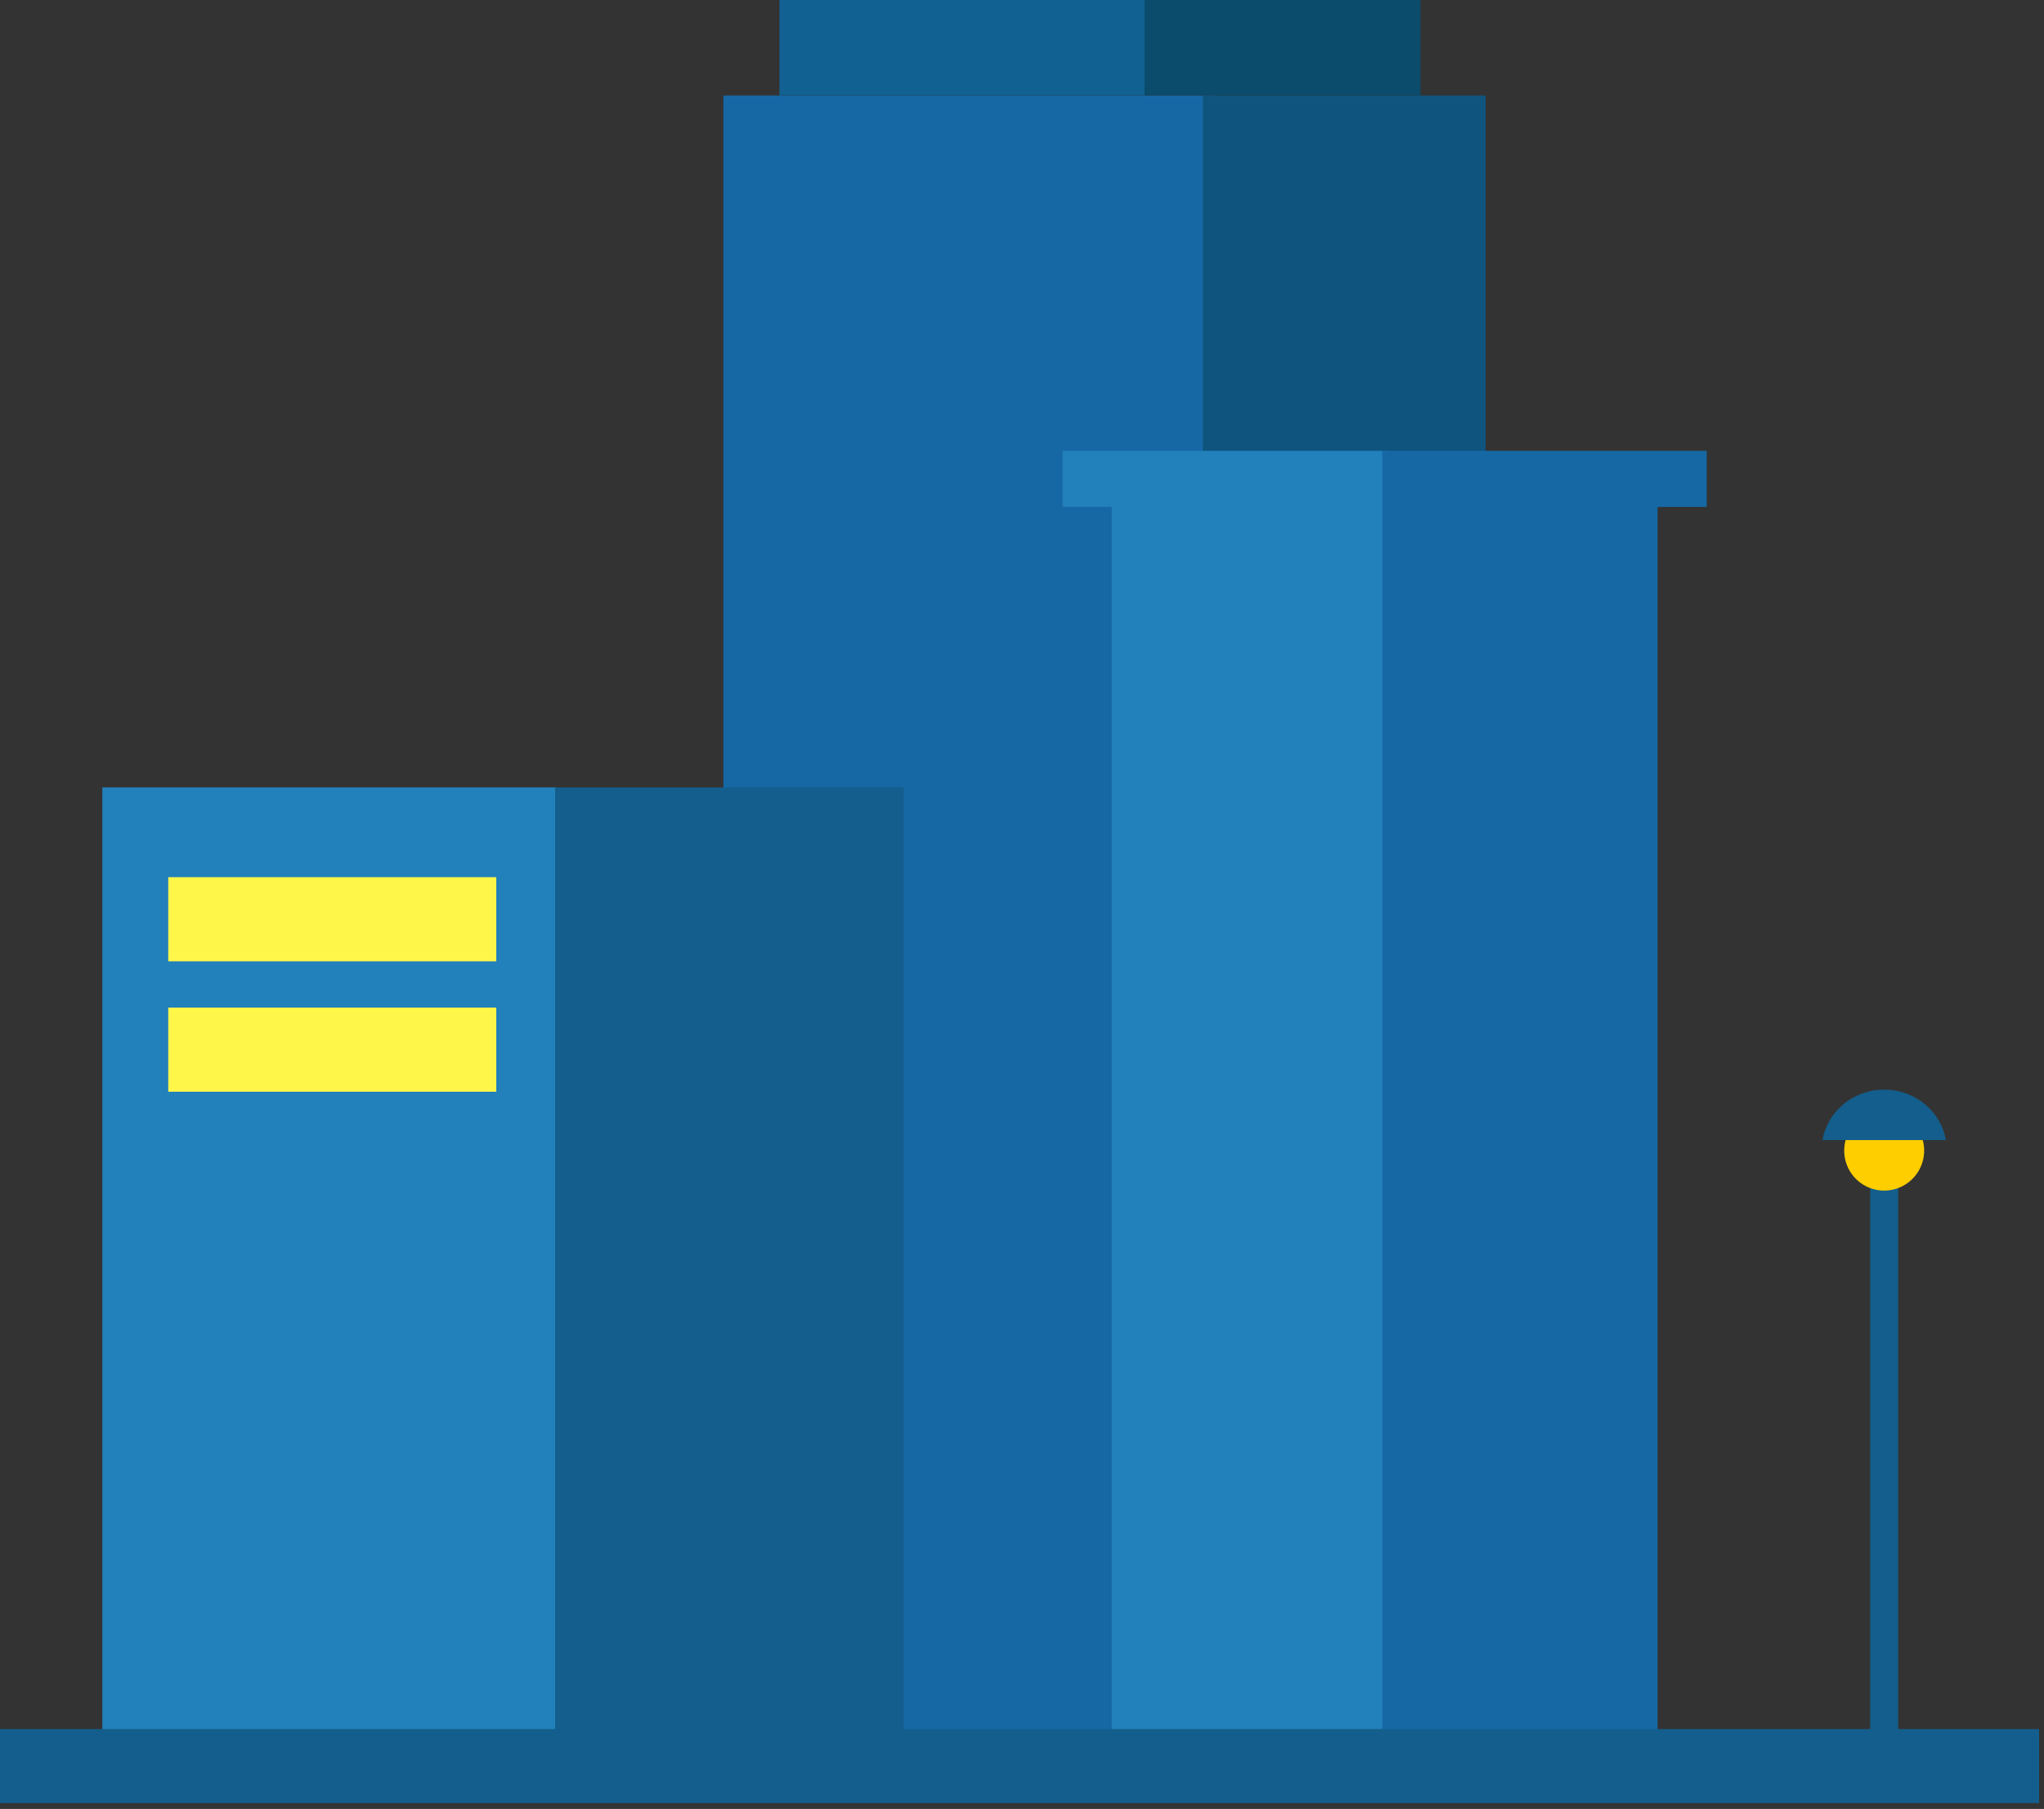 <svg xmlns="http://www.w3.org/2000/svg" width="243" height="215" viewBox="0 0 243 215">
    <rect x="0" y="0" width="243" height="215" fill="#333333" stroke="none"/>
    <g fill="none" fill-rule="evenodd">
        <path fill="#1668A5" d="M86 212.583h58.816V11.349H86z"/>
        <path fill="#0E547F" d="M143 212.583h33.609V11.349H143z"/>
        <path fill="#116193" d="M92.667 11.333h43.425V0H92.667z"/>
        <path fill="#0B4B6B" d="M136.064 11.333h32.809V0h-32.809z"/>
        <path fill="#2280BA" d="M164.9 53.583v159h-32.73V60.253h-5.84v-6.67z"/>
        <path fill="#1668A5" d="M164.33 53.583v159h32.73V60.253h5.84v-6.67z"/>
        <path fill="#2280BA" d="M12.167 212.583h54v-119h-54z"/>
        <path fill="#135E8C" d="M66 212.583h41.418v-119H66z"/>
        <path fill="#FFF64A" d="M20 114.256h39v-10H20zM20 129.756h39v-10H20z"/>
        <path fill="#135E8C" d="M0 214.3h242.417v-8.794H0z"/>
        <path fill="#135E8C" d="M222.333 210.173h3.334v-77.334h-3.334z"/>
        <path fill="#FFCE00" d="M228.75 136.756a4.75 4.75 0 1 1-9.5-.001 4.75 4.75 0 0 1 9.5 0"/>
        <path fill="#135E8C" d="M224 129.506c-3.696 0-6.754 2.599-7.333 6h14.666c-.579-3.401-3.637-6-7.333-6"/>
        <path d="M-59-52h360v280H-59z"/>
    </g>
</svg>

